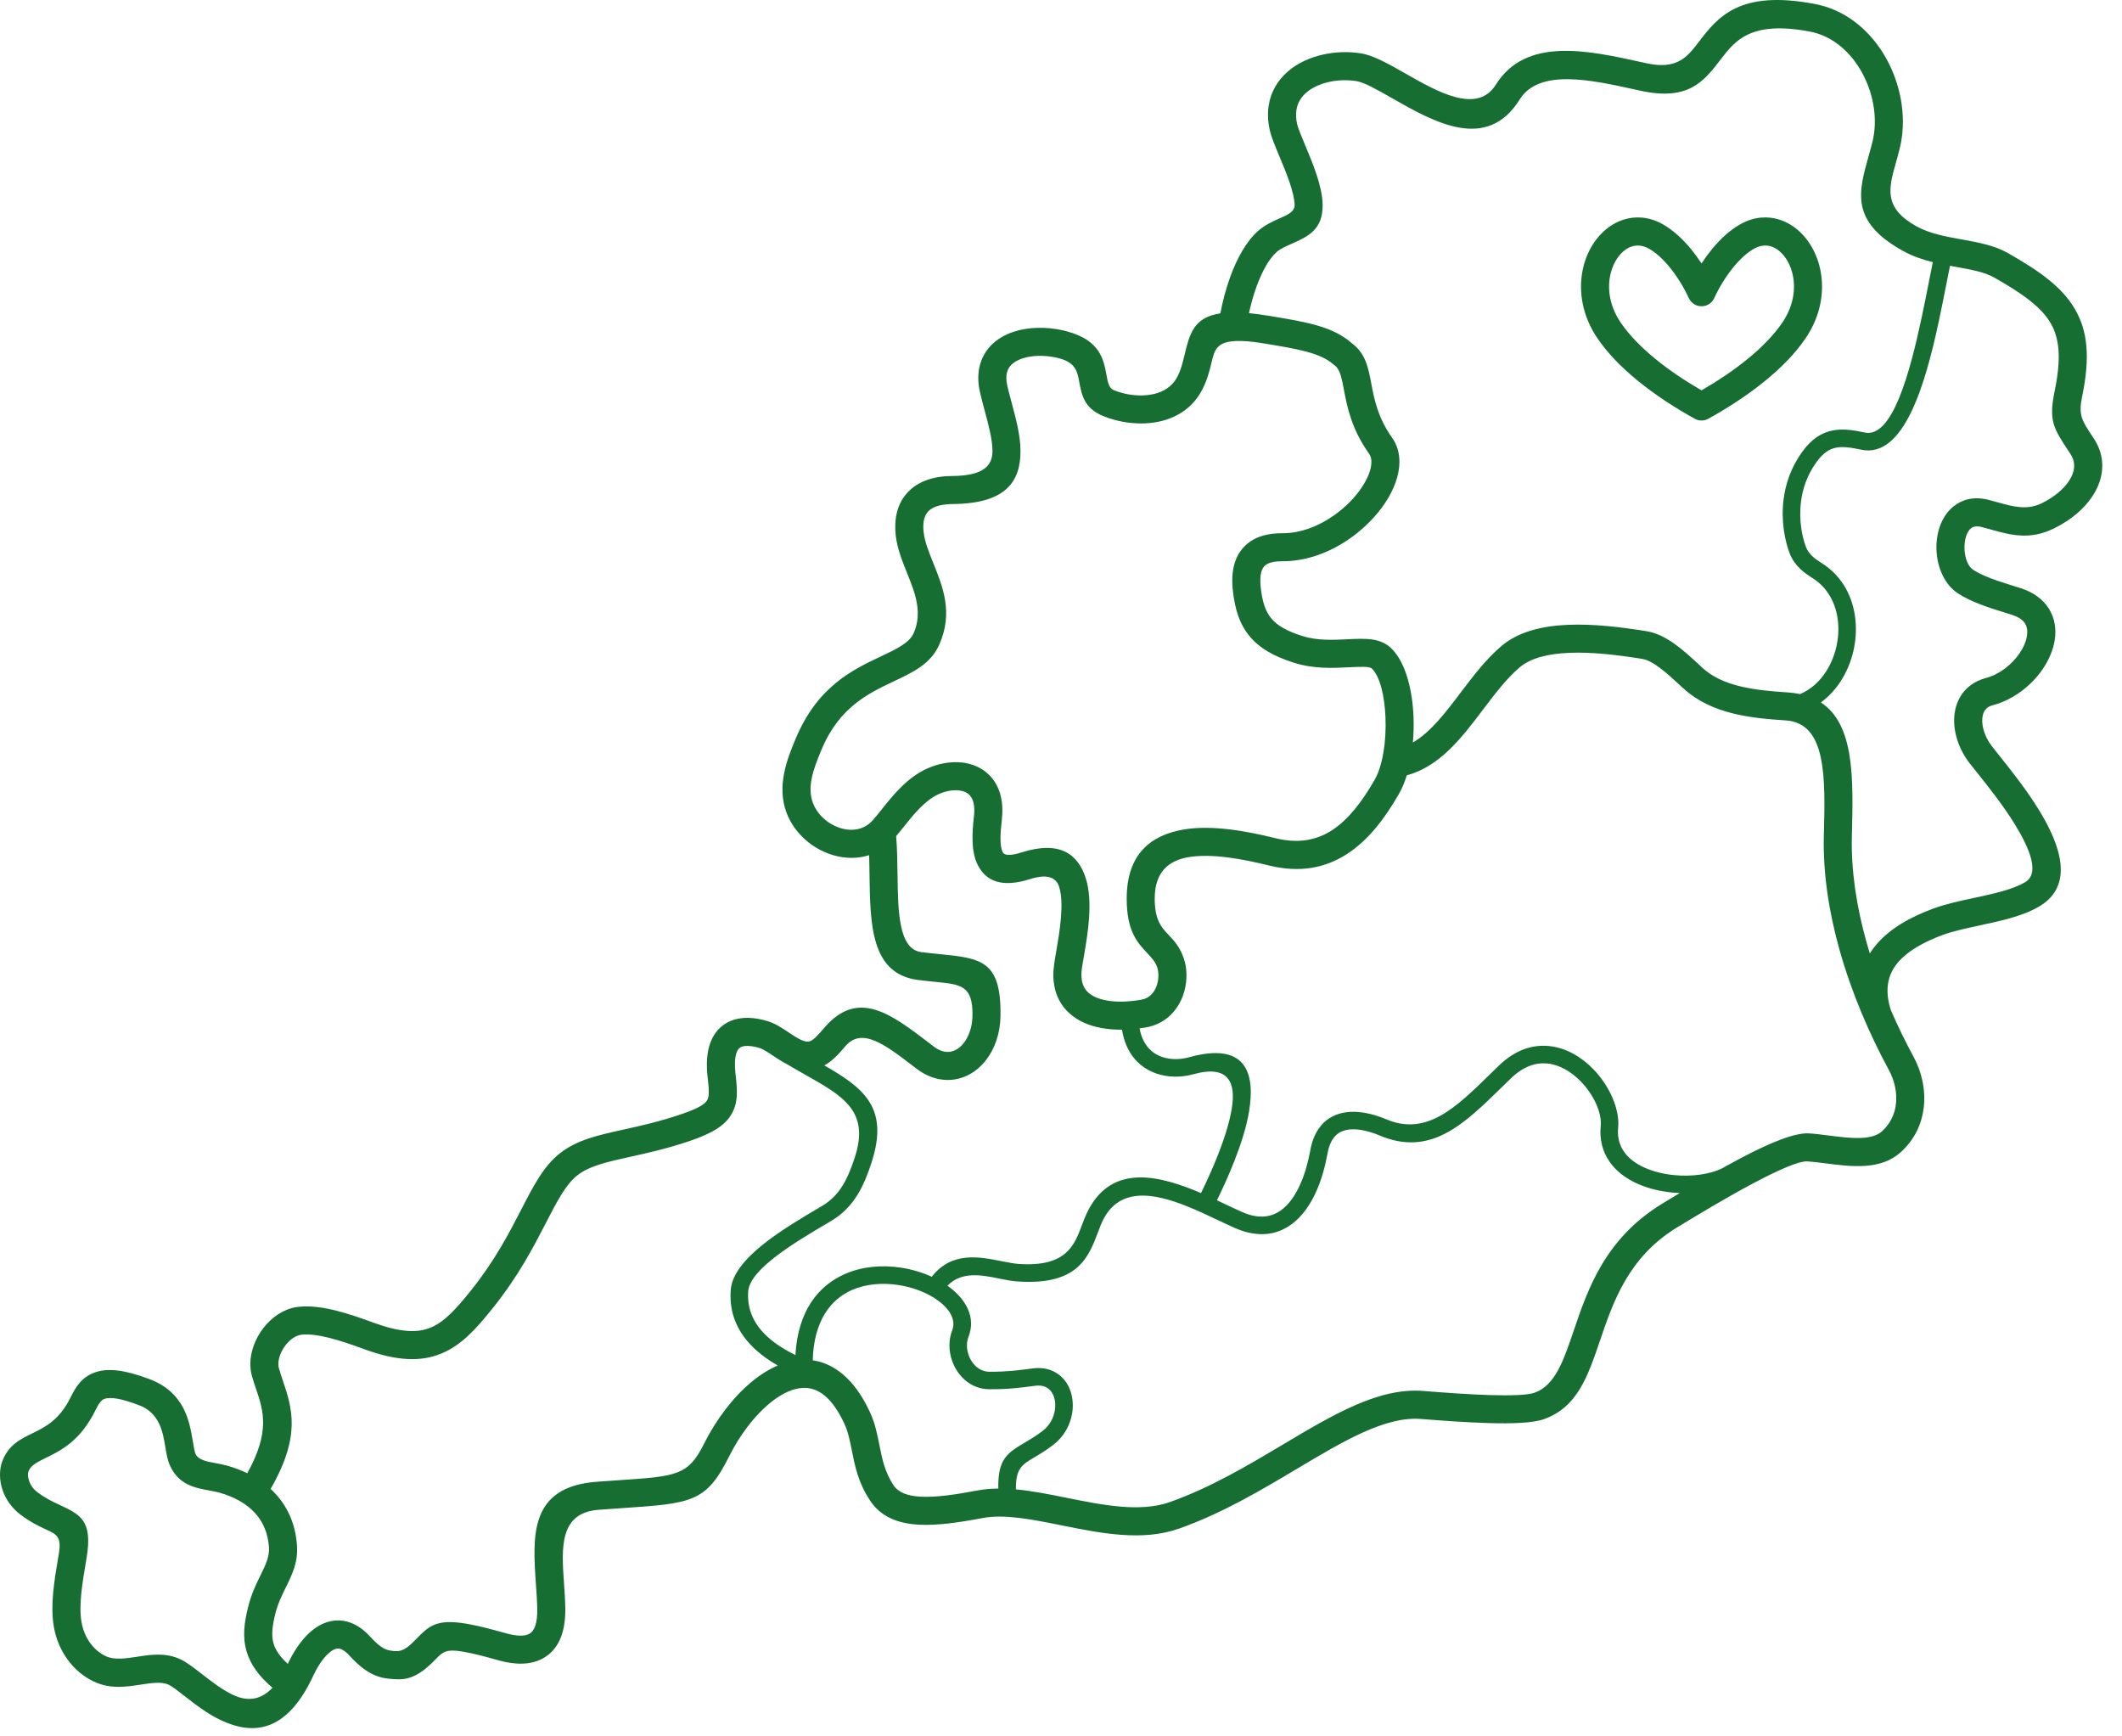<?xml version="1.0" encoding="UTF-8"?>
<svg width="99px" height="81px" viewBox="0 0 99 81" version="1.1" xmlns="http://www.w3.org/2000/svg" xmlns:xlink="http://www.w3.org/1999/xlink">
    <title>logo</title>
    <g id="Page-1" stroke="none" stroke-width="1" fill="none" fill-rule="evenodd">
        <g id="logo-with-text" fill="#176E32" fill-rule="nonzero">
            <g id="logo" transform="translate(-0.001, -0.001)">
                <g id="Group">
                    <path d="M37.12,34.465 C38.141,32.017 39.784,31.241 41.118,30.612 C41.829,30.276 42.429,29.993 42.631,29.529 C43.055,28.557 42.681,27.63 42.323,26.742 C42.09,26.162 41.862,25.596 41.791,24.979 C41.777,24.856 41.77,24.726 41.769,24.59 C41.765,23.915 41.968,23.366 42.359,22.954 C42.741,22.553 43.28,22.309 43.96,22.231 C44.099,22.215 44.256,22.207 44.43,22.206 C45.911,22.198 46.308,21.702 46.304,21.031 C46.302,20.505 46.121,19.829 45.941,19.157 C45.867,18.882 45.794,18.609 45.724,18.309 C45.61,17.818 45.62,17.384 45.725,17.006 C45.853,16.547 46.112,16.187 46.458,15.914 C46.777,15.663 47.168,15.493 47.593,15.394 C48.29,15.232 49.097,15.269 49.807,15.467 C51.328,15.89 51.486,16.747 51.632,17.541 C51.685,17.831 51.735,18.103 51.956,18.197 C52.477,18.417 53.189,18.527 53.823,18.384 C54.266,18.283 54.664,18.051 54.9,17.629 C55.091,17.285 55.181,16.912 55.261,16.575 C55.497,15.588 55.684,14.806 56.936,14.619 C57.039,14.066 57.194,13.472 57.397,12.914 C57.711,12.054 58.146,11.258 58.698,10.772 C59.022,10.488 59.377,10.33 59.719,10.179 C60.075,10.022 60.403,9.876 60.4,9.572 C60.392,8.974 60,8.035 59.682,7.274 C59.484,6.801 59.312,6.388 59.24,6.067 C59.148,5.656 59.136,5.279 59.188,4.935 C59.29,4.266 59.625,3.728 60.101,3.321 C60.546,2.941 61.113,2.683 61.721,2.547 C62.292,2.42 62.9,2.399 63.472,2.486 C64.075,2.578 64.791,2.986 65.587,3.44 C67.077,4.289 68.92,5.339 69.788,3.951 C71.188,1.712 74.078,2.349 76.571,2.898 C76.872,2.964 76.506,2.884 76.81,2.951 C78.251,3.266 78.723,2.651 79.244,1.972 C80.14,0.804 81.136,-0.494 84.696,0.191 C84.749,0.201 84.816,0.216 84.896,0.235 C86.257,0.565 87.337,1.53 88.008,2.74 C88.668,3.931 88.937,5.37 88.686,6.673 C88.674,6.737 88.657,6.814 88.635,6.904 C88.568,7.181 88.504,7.408 88.442,7.628 C88.12,8.777 87.861,9.698 89.414,10.56 C90.025,10.9 90.785,11.037 91.512,11.168 C92.291,11.309 93.038,11.443 93.678,11.806 C95.19,12.663 96.219,13.411 96.807,14.424 C97.411,15.462 97.513,16.693 97.145,18.477 C96.963,19.362 97.112,19.588 97.615,20.35 L97.692,20.468 C97.751,20.557 97.802,20.647 97.847,20.738 C98.172,21.402 98.144,22.098 97.845,22.75 C97.574,23.338 97.077,23.882 96.423,24.312 C96.236,24.435 96.037,24.549 95.827,24.652 C94.691,25.208 93.799,24.958 92.89,24.704 C92.746,24.664 92.602,24.623 92.442,24.584 C92.221,24.53 92.063,24.56 91.96,24.641 C91.863,24.718 91.787,24.844 91.734,24.996 C91.67,25.182 91.644,25.399 91.653,25.619 C91.672,26.028 91.809,26.417 92.056,26.58 C92.531,26.894 93.258,27.121 94.023,27.36 L94.256,27.433 C94.888,27.631 95.32,27.969 95.585,28.389 C95.864,28.831 95.943,29.338 95.864,29.855 C95.792,30.32 95.589,30.796 95.29,31.231 C94.766,31.992 93.926,32.646 92.975,32.898 C92.866,32.927 92.78,32.969 92.713,33.021 C92.604,33.105 92.536,33.23 92.504,33.378 C92.462,33.571 92.475,33.796 92.537,34.027 C92.608,34.295 92.74,34.564 92.923,34.801 C93.068,34.987 93.163,35.106 93.27,35.24 C93.795,35.896 94.542,36.831 95.13,37.791 C96.175,39.495 96.741,41.304 95.177,42.263 C94.416,42.729 93.382,42.951 92.368,43.169 C91.732,43.306 91.105,43.44 90.624,43.62 C89.785,43.933 88.986,44.355 88.508,44.946 C88.08,45.474 87.909,46.18 88.222,47.135 C88.552,47.895 88.91,48.621 89.278,49.301 C89.649,49.983 89.856,50.845 89.748,51.694 C89.655,52.432 89.331,53.156 88.683,53.745 C87.746,54.598 86.39,54.425 85.172,54.27 C84.877,54.232 84.591,54.195 84.319,54.179 C83.922,54.154 82.965,54.585 81.85,55.172 C80.639,55.811 79.312,56.608 78.245,57.257 C75.972,58.639 75.257,60.744 74.657,62.51 C74.076,64.219 73.588,65.657 72.021,66.206 C71.521,66.382 70.573,66.417 69.49,66.387 C68.431,66.357 67.278,66.272 66.299,66.194 C64.634,66.061 62.697,67.215 60.512,68.517 C58.837,69.515 57.024,70.596 55.011,71.307 C53.291,71.915 51.367,71.527 49.519,71.155 C48.173,70.884 46.871,70.622 45.855,70.814 C44.723,71.027 43.709,71.175 42.855,71.125 C41.864,71.066 41.086,70.748 40.59,69.995 C40.04,69.162 39.89,68.405 39.745,67.673 C39.657,67.23 39.572,66.798 39.392,66.411 C39.109,65.802 38.802,65.379 38.482,65.11 C38.108,64.796 37.704,64.698 37.298,64.76 C36.835,64.83 36.352,65.093 35.889,65.478 C35.158,66.087 34.494,66.985 34.02,67.936 C32.946,70.087 32.283,70.132 28.997,70.355 C28.687,70.376 28.351,70.399 27.937,70.43 C26.084,70.566 26.199,72.21 26.313,73.842 C26.339,74.216 26.366,74.589 26.374,75.001 C26.398,76.261 25.992,76.973 25.375,77.337 C24.776,77.69 24.039,77.659 23.33,77.472 C23.26,77.454 23.129,77.417 22.992,77.379 C22.603,77.272 22.142,77.144 21.588,77.046 C20.812,76.908 20.643,77.081 20.362,77.367 C20.275,77.455 20.181,77.551 20.079,77.646 C19.262,78.41 18.73,78.362 18.228,78.318 L18.208,78.316 L18.208,78.318 C17.908,78.292 17.617,78.228 17.286,78.049 C16.988,77.887 16.672,77.636 16.305,77.232 C16.172,77.087 16.053,76.994 15.945,76.944 C15.848,76.899 15.759,76.893 15.678,76.914 C15.564,76.944 15.443,77.023 15.324,77.132 C15.038,77.392 14.793,77.789 14.619,78.165 C13.362,80.879 11.771,80.924 10.334,80.259 C9.682,79.956 9.097,79.499 8.603,79.113 C8.297,78.874 8.032,78.666 7.872,78.592 C7.542,78.437 7.064,78.51 6.576,78.585 C5.868,78.693 5.144,78.804 4.374,78.441 C3.911,78.223 3.478,77.869 3.141,77.4 C2.838,76.979 2.612,76.466 2.511,75.877 C2.341,74.888 2.537,73.724 2.704,72.728 L2.75,72.454 C2.877,71.689 2.63,71.573 2.198,71.372 C1.846,71.208 1.425,71.011 0.96,70.659 C0.542,70.342 0.282,69.951 0.139,69.564 C-0.05,69.052 -0.029,68.529 0.104,68.178 C0.396,67.409 0.919,67.153 1.542,66.848 C2.101,66.574 2.777,66.243 3.298,65.179 C3.557,64.652 3.847,64.206 4.493,64.001 C5.04,63.828 5.797,63.887 6.973,64.334 C8.619,64.961 8.84,66.29 9.004,67.274 C9.045,67.521 9.081,67.737 9.128,67.834 C9.262,68.108 9.646,68.179 10.029,68.249 C10.219,68.284 10.409,68.319 10.592,68.37 C10.921,68.462 11.238,68.58 11.537,68.725 C12.618,66.788 12.285,65.796 11.951,64.804 C11.879,64.589 11.807,64.374 11.755,64.192 C11.724,64.085 11.703,63.969 11.69,63.845 C11.632,63.269 11.82,62.645 12.16,62.132 C12.502,61.616 13.01,61.194 13.589,61.028 C13.699,60.996 13.818,60.973 13.945,60.961 C14.487,60.906 15.078,60.987 15.685,61.14 C16.257,61.283 16.843,61.488 17.413,61.697 C18.653,62.152 19.463,62.193 20.094,61.932 L20.094,61.931 C20.745,61.661 21.301,61.039 21.97,60.204 C23.092,58.804 23.762,57.505 24.312,56.438 C24.899,55.299 25.363,54.4 26.123,53.801 C26.92,53.174 27.887,52.96 29.123,52.687 C29.883,52.519 30.757,52.326 31.759,51.986 C32.504,51.733 32.865,51.54 32.995,51.323 C33.106,51.136 33.077,50.784 33.015,50.257 C32.947,49.674 32.978,49.191 33.091,48.799 C33.204,48.41 33.396,48.11 33.655,47.891 C33.919,47.667 34.237,47.539 34.598,47.497 C34.953,47.455 35.35,47.502 35.776,47.625 C36.163,47.737 36.486,47.954 36.835,48.188 L36.98,48.284 C37.382,48.55 37.617,48.627 37.771,48.579 C37.954,48.522 38.172,48.282 38.446,47.96 C40.021,46.109 41.56,47.287 43.368,48.67 L43.55,48.81 C43.783,48.988 44.006,49.07 44.205,49.073 C44.342,49.075 44.476,49.039 44.601,48.972 C44.739,48.897 44.866,48.784 44.977,48.64 C45.214,48.329 45.363,47.889 45.371,47.381 C45.394,45.978 44.832,45.923 43.677,45.808 C43.424,45.783 43.149,45.756 42.821,45.713 C40.63,45.43 40.599,43.123 40.567,40.8 C40.563,40.496 40.559,40.191 40.549,39.893 C40.009,40.067 39.428,40.055 38.88,39.896 C38.319,39.733 37.79,39.414 37.379,38.985 C37.082,38.676 36.844,38.311 36.694,37.908 C36.459,37.274 36.466,36.644 36.592,36.034 C36.707,35.47 36.917,34.951 37.12,34.465 L37.12,34.465 Z M79.971,13.921 C79.904,14.056 79.806,14.154 79.671,14.222 C79.661,14.226 79.651,14.231 79.641,14.235 L79.612,14.247 C79.547,14.271 79.48,14.284 79.413,14.287 C79.394,14.288 79.374,14.288 79.355,14.287 C79.288,14.284 79.221,14.271 79.156,14.247 L79.127,14.235 C79.117,14.231 79.107,14.226 79.097,14.222 C78.956,14.151 78.857,14.048 78.789,13.906 C78.569,13.423 78.252,12.896 77.879,12.445 C77.579,12.081 77.247,11.772 76.911,11.591 C76.635,11.442 76.367,11.422 76.132,11.498 C75.903,11.572 75.691,11.736 75.516,11.962 C75.324,12.212 75.183,12.532 75.115,12.895 C74.993,13.545 75.115,14.317 75.614,15.05 C76.02,15.646 76.581,16.21 77.206,16.723 C77.892,17.288 78.658,17.791 79.384,18.21 C80.11,17.791 80.876,17.288 81.562,16.724 C82.187,16.21 82.748,15.646 83.154,15.05 C83.653,14.317 83.775,13.545 83.654,12.895 C83.586,12.532 83.444,12.212 83.252,11.962 C83.077,11.736 82.865,11.572 82.637,11.498 C82.402,11.422 82.134,11.442 81.857,11.591 C81.521,11.772 81.19,12.081 80.889,12.445 C80.516,12.896 80.199,13.423 79.979,13.906 L79.971,13.921 L79.971,13.921 Z M79.384,12.289 C79.537,12.056 79.703,11.829 79.879,11.615 C80.282,11.127 80.744,10.704 81.237,10.438 C81.851,10.106 82.473,10.07 83.036,10.252 C83.523,10.41 83.954,10.731 84.287,11.163 C84.603,11.573 84.834,12.086 84.94,12.654 C85.12,13.614 84.949,14.74 84.235,15.789 C83.757,16.49 83.109,17.145 82.393,17.733 C81.529,18.443 80.571,19.055 79.699,19.536 C79.492,19.65 79.25,19.639 79.059,19.53 C78.19,19.05 77.235,18.44 76.375,17.733 C75.659,17.145 75.011,16.49 74.533,15.789 C73.819,14.74 73.648,13.614 73.828,12.654 C73.934,12.086 74.165,11.573 74.481,11.163 C74.814,10.731 75.245,10.41 75.732,10.252 C76.296,10.07 76.917,10.106 77.531,10.438 C78.024,10.704 78.486,11.127 78.889,11.615 C79.065,11.829 79.231,12.056 79.384,12.289 L79.384,12.289 Z M83.982,32.379 C84.49,32.167 84.906,31.781 85.207,31.306 C85.417,30.974 85.573,30.598 85.666,30.206 C85.76,29.811 85.791,29.402 85.752,29.009 C85.673,28.196 85.299,27.435 84.569,26.973 C84.365,26.843 84.163,26.706 83.976,26.526 C83.778,26.336 83.61,26.109 83.496,25.812 C83.294,25.289 83.081,24.353 83.21,23.313 C83.299,22.589 83.552,21.81 84.083,21.077 C84.521,20.473 84.98,20.189 85.487,20.085 C85.97,19.986 86.457,20.062 87.002,20.178 C88.281,20.449 89.101,17.42 89.666,14.758 C89.779,14.229 89.886,13.684 89.985,13.183 C90.052,12.842 90.115,12.522 90.175,12.23 C89.7,12.112 89.228,11.953 88.778,11.703 C86.321,10.339 86.704,8.975 87.181,7.274 C87.247,7.042 87.314,6.802 87.364,6.596 C87.374,6.554 87.386,6.497 87.4,6.427 C87.592,5.424 87.381,4.307 86.865,3.376 C86.36,2.465 85.568,1.744 84.589,1.506 C84.556,1.498 84.51,1.489 84.45,1.477 C81.682,0.945 80.946,1.904 80.284,2.766 C79.496,3.794 78.782,4.725 76.534,4.232 L76.289,4.179 C76.304,4.182 76.358,4.194 76.289,4.179 C74.214,3.722 71.807,3.192 70.9,4.643 C69.365,7.098 66.919,5.704 64.941,4.578 C64.259,4.189 63.645,3.839 63.277,3.783 C62.854,3.719 62.412,3.732 62.003,3.823 C61.599,3.914 61.229,4.078 60.952,4.315 C60.707,4.525 60.535,4.797 60.485,5.13 C60.455,5.326 60.463,5.545 60.516,5.785 C60.559,5.976 60.714,6.346 60.891,6.771 C61.252,7.634 61.696,8.697 61.707,9.557 C61.721,10.726 61.013,11.04 60.247,11.379 C59.997,11.489 59.738,11.604 59.564,11.756 C59.19,12.085 58.872,12.688 58.627,13.36 C58.477,13.771 58.358,14.201 58.27,14.61 C58.552,14.636 58.864,14.677 59.208,14.734 L59.244,14.74 C60.952,15.023 62.18,15.227 63.071,16.012 L63.071,16.012 C63.712,16.495 63.832,17.126 63.984,17.93 C64.115,18.618 64.278,19.475 64.945,20.415 C65.184,20.751 65.292,21.141 65.29,21.56 C65.286,22.167 65.04,22.836 64.619,23.467 C64.224,24.059 63.668,24.632 63.015,25.096 C62.098,25.747 60.978,26.19 59.821,26.183 C59.515,26.182 59.209,26.222 59.027,26.376 C58.857,26.52 58.76,26.818 58.816,27.373 C58.884,28.043 59.032,28.515 59.315,28.854 C59.604,29.199 60.065,29.449 60.755,29.669 C61.454,29.891 62.204,29.854 62.839,29.823 C63.702,29.78 64.406,29.746 64.922,30.255 C65.559,30.883 65.896,32.134 65.947,33.432 C65.963,33.831 65.953,34.239 65.917,34.638 C66.753,34.151 67.445,33.236 68.143,32.314 C68.729,31.541 69.317,30.764 70.039,30.146 C70.825,29.473 71.933,29.197 73.171,29.147 C74.324,29.1 75.597,29.248 76.815,29.444 C77.736,29.593 78.528,30.324 79.253,30.993 C79.474,31.197 79.154,30.905 79.429,31.157 C79.897,31.586 80.493,31.843 81.147,32.007 C81.849,32.182 82.625,32.25 83.394,32.3 C83.604,32.313 83.799,32.34 83.982,32.379 L83.982,32.379 Z M90.976,12.399 C90.918,12.685 90.855,13.002 90.789,13.34 C90.693,13.826 90.589,14.355 90.467,14.928 C89.823,17.962 88.818,21.4 86.832,20.978 C86.379,20.882 85.984,20.817 85.651,20.886 C85.341,20.949 85.049,21.14 84.747,21.557 C84.307,22.164 84.098,22.81 84.023,23.412 C83.914,24.299 84.09,25.085 84.258,25.521 C84.323,25.688 84.423,25.822 84.543,25.937 C84.673,26.062 84.838,26.173 85.008,26.281 C85.971,26.891 86.464,27.881 86.566,28.932 C86.613,29.419 86.577,29.918 86.463,30.395 C86.35,30.874 86.159,31.335 85.899,31.745 C85.646,32.144 85.328,32.495 84.951,32.768 C86.533,33.798 86.467,36.349 86.398,39.004 L86.398,39.008 C86.356,40.626 86.621,42.301 87.073,43.924 C87.125,44.11 87.179,44.294 87.235,44.478 C87.312,44.356 87.396,44.239 87.488,44.126 C88.139,43.32 89.139,42.779 90.168,42.395 C90.754,42.176 91.421,42.033 92.097,41.888 C93.002,41.693 93.925,41.495 94.495,41.145 C95.166,40.734 94.702,39.597 94.013,38.473 C93.455,37.562 92.747,36.677 92.25,36.055 C92.086,35.849 91.94,35.667 91.888,35.6 C91.597,35.224 91.385,34.793 91.271,34.36 C91.157,33.932 91.136,33.496 91.223,33.101 C91.319,32.662 91.543,32.272 91.913,31.985 C92.116,31.829 92.358,31.708 92.642,31.632 C93.28,31.463 93.851,31.014 94.213,30.488 C94.4,30.216 94.526,29.93 94.567,29.66 C94.6,29.442 94.576,29.241 94.478,29.086 C94.374,28.922 94.178,28.781 93.866,28.683 L93.634,28.61 C92.778,28.343 91.965,28.09 91.334,27.672 C90.717,27.264 90.382,26.467 90.346,25.676 C90.33,25.299 90.38,24.915 90.499,24.57 C90.63,24.192 90.846,23.856 91.15,23.616 C91.56,23.292 92.095,23.151 92.755,23.313 C92.908,23.351 93.074,23.397 93.239,23.443 C93.909,23.631 94.566,23.814 95.253,23.478 C95.414,23.399 95.565,23.313 95.705,23.221 C96.155,22.924 96.488,22.571 96.656,22.207 C96.794,21.906 96.812,21.595 96.673,21.312 C96.652,21.27 96.628,21.227 96.601,21.185 L96.523,21.067 C95.79,19.956 95.573,19.627 95.864,18.216 C96.161,16.771 96.104,15.819 95.674,15.08 C95.229,14.314 94.35,13.691 93.032,12.944 C92.583,12.689 91.946,12.575 91.281,12.455 C91.18,12.436 91.078,12.418 90.976,12.399 L90.976,12.399 Z M56.033,55.657 C56.443,54.814 57.243,53.094 57.469,51.709 C57.66,50.541 57.355,49.648 55.683,50.111 C55.523,50.156 55.357,50.188 55.189,50.207 C54.652,50.266 54.072,50.189 53.57,49.912 C53.057,49.629 52.632,49.145 52.425,48.397 C52.393,48.282 52.366,48.161 52.345,48.034 C52.087,48.036 51.835,48.022 51.594,47.989 C51.009,47.911 50.481,47.723 50.064,47.41 C49.609,47.068 49.295,46.594 49.185,45.971 C49.134,45.687 49.129,45.37 49.177,45.018 C49.204,44.816 49.238,44.618 49.276,44.395 C49.432,43.49 49.662,42.153 49.414,41.372 C49.283,40.959 48.91,40.739 48.059,41.009 C46.702,41.44 45.979,41.084 45.607,40.33 C45.31,39.727 45.345,38.904 45.439,38.086 C45.48,37.729 45.445,37.462 45.358,37.272 C45.302,37.152 45.223,37.063 45.129,37.001 C45.023,36.932 44.89,36.891 44.742,36.874 C44.44,36.839 44.096,36.907 43.775,37.055 C43.14,37.348 42.599,38.026 42.162,38.574 C42.039,38.728 41.923,38.873 41.81,39.005 C41.858,39.574 41.866,40.18 41.874,40.785 C41.898,42.538 41.922,44.279 42.985,44.416 C43.26,44.452 43.544,44.48 43.805,44.506 C45.766,44.701 46.72,44.795 46.678,47.402 C46.666,48.201 46.415,48.913 46.017,49.434 C45.794,49.726 45.524,49.962 45.221,50.125 C44.905,50.295 44.555,50.386 44.184,50.38 C43.713,50.372 43.224,50.208 42.755,49.85 L42.573,49.711 C41.297,48.734 40.209,47.902 39.44,48.806 C39.11,49.194 38.819,49.508 38.461,49.701 C40.281,50.748 41.491,51.66 40.669,54.209 C40.494,54.754 40.295,55.269 40.009,55.733 C39.711,56.215 39.325,56.632 38.785,56.952 L38.613,57.054 C37.104,57.946 34.981,59.202 34.908,60.243 C34.846,61.128 35.212,61.822 35.821,62.371 C36.18,62.695 36.621,62.972 37.11,63.212 C37.229,61.127 38.201,59.958 39.439,59.423 C40.243,59.075 41.153,59.005 42.006,59.131 C42.524,59.207 43.025,59.356 43.471,59.56 C44.407,58.368 45.679,58.623 46.756,58.839 L46.757,58.837 C47.032,58.892 47.293,58.945 47.505,58.96 C49.735,59.12 50.118,58.104 50.471,57.169 C50.512,57.061 50.552,56.954 50.597,56.843 C51.596,54.362 53.739,54.728 55.7,55.518 C55.812,55.563 55.923,55.61 56.033,55.657 L56.033,55.657 Z M53.165,47.974 C53.179,48.046 53.195,48.115 53.213,48.18 C53.354,48.688 53.631,49.011 53.964,49.194 C54.307,49.384 54.716,49.435 55.1,49.393 C55.228,49.379 55.35,49.355 55.465,49.323 C58.098,48.593 58.577,50.001 58.276,51.84 C58.035,53.32 57.208,55.106 56.778,55.993 C56.913,56.056 57.045,56.119 57.173,56.18 C57.456,56.314 57.723,56.44 57.951,56.54 C58.16,56.632 58.356,56.693 58.538,56.725 C59.023,56.813 59.435,56.702 59.777,56.45 C60.145,56.179 60.445,55.744 60.678,55.212 C60.881,54.75 61.031,54.221 61.131,53.663 C61.173,53.431 61.234,53.224 61.31,53.042 C61.539,52.5 61.904,52.173 62.342,52.003 C62.757,51.842 63.226,51.832 63.697,51.917 C64.03,51.976 64.365,52.084 64.682,52.217 C66.554,53.007 67.923,51.67 69.493,50.135 C69.64,49.992 69.788,49.847 69.933,49.707 C70.698,48.969 71.504,48.724 72.262,48.797 C72.668,48.836 73.054,48.966 73.408,49.16 C73.753,49.35 74.07,49.601 74.347,49.889 C75.109,50.678 75.575,51.765 75.494,52.601 C75.451,53.052 75.558,53.425 75.766,53.725 C75.984,54.039 76.318,54.284 76.714,54.464 C77.134,54.655 77.615,54.771 78.103,54.818 C78.932,54.898 79.769,54.785 80.343,54.503 C80.409,54.466 80.474,54.429 80.539,54.393 C80.56,54.38 80.58,54.367 80.6,54.353 L80.603,54.358 C80.819,54.239 81.032,54.124 81.24,54.014 C82.541,53.328 83.724,52.831 84.396,52.872 C84.681,52.889 85.003,52.93 85.336,52.973 C86.27,53.092 87.309,53.224 87.802,52.776 C88.197,52.416 88.395,51.976 88.451,51.53 C88.523,50.967 88.381,50.389 88.13,49.926 C87.221,48.252 86.379,46.305 85.812,44.273 C85.329,42.537 85.045,40.734 85.091,38.977 L85.091,38.973 C85.161,36.286 85.227,33.73 83.312,33.607 C82.481,33.553 81.636,33.478 80.835,33.278 C79.987,33.066 79.2,32.718 78.547,32.12 L78.367,31.956 L78.367,31.957 C78.386,31.974 78.403,31.991 78.367,31.957 C77.778,31.414 77.136,30.821 76.61,30.736 C75.463,30.551 74.272,30.411 73.222,30.454 C72.258,30.493 71.424,30.684 70.89,31.14 C70.28,31.662 69.733,32.385 69.189,33.104 C68.185,34.429 67.191,35.742 65.631,36.171 C65.533,36.492 65.412,36.783 65.27,37.031 C64.599,38.2 63.834,39.192 62.872,39.821 C61.861,40.483 60.667,40.736 59.197,40.373 C57.989,40.075 56.543,39.8 55.44,39.988 C54.539,40.141 53.874,40.666 53.873,41.914 C53.872,42.925 54.192,43.263 54.498,43.588 C54.778,43.885 55.05,44.174 55.23,44.709 C55.269,44.823 55.298,44.937 55.317,45.047 C55.407,45.554 55.342,46.137 55.11,46.643 C54.864,47.176 54.434,47.63 53.805,47.841 C53.695,47.878 53.586,47.907 53.479,47.926 C53.374,47.944 53.27,47.96 53.165,47.974 L53.165,47.974 Z M46.576,69.44 C46.548,68.047 47.004,67.776 47.831,67.285 C48.068,67.145 48.342,66.982 48.641,66.754 C48.964,66.508 49.152,66.156 49.212,65.803 C49.25,65.583 49.238,65.367 49.178,65.18 C49.123,65.009 49.03,64.865 48.899,64.77 C48.758,64.667 48.561,64.615 48.308,64.644 C48.185,64.658 48.118,64.667 48.044,64.677 C47.618,64.734 47.031,64.813 46.156,64.807 C45.931,64.806 45.723,64.764 45.534,64.69 C45.142,64.536 44.829,64.246 44.615,63.893 C44.407,63.55 44.294,63.145 44.296,62.749 C44.297,62.513 44.338,62.28 44.423,62.065 C44.614,61.579 44.314,61.071 43.768,60.672 C43.28,60.314 42.607,60.047 41.887,59.941 C41.17,59.835 40.416,59.89 39.762,60.172 C38.755,60.608 37.97,61.613 37.918,63.457 C38.402,63.527 38.876,63.735 39.322,64.11 C39.788,64.502 40.215,65.074 40.581,65.862 C40.828,66.394 40.928,66.902 41.031,67.422 C41.153,68.034 41.278,68.666 41.682,69.278 C41.914,69.63 42.349,69.784 42.932,69.818 C43.653,69.861 44.574,69.723 45.615,69.527 C45.925,69.469 46.246,69.442 46.576,69.44 L46.576,69.44 Z M44.204,59.977 C44.22,59.989 44.236,60 44.252,60.012 C45.095,60.629 45.534,61.475 45.185,62.363 C45.137,62.486 45.114,62.618 45.113,62.752 C45.111,63 45.183,63.255 45.313,63.47 C45.438,63.675 45.615,63.842 45.831,63.927 C45.933,63.967 46.043,63.99 46.159,63.991 C46.975,63.995 47.533,63.921 47.938,63.867 C48.061,63.851 48.173,63.836 48.215,63.831 C48.687,63.777 49.078,63.889 49.38,64.11 C49.658,64.312 49.851,64.601 49.956,64.93 C50.056,65.243 50.078,65.594 50.019,65.941 C49.927,66.483 49.637,67.024 49.138,67.404 C48.798,67.663 48.502,67.839 48.247,67.99 C47.69,68.321 47.38,68.505 47.398,69.478 C48.162,69.549 48.962,69.71 49.776,69.874 C51.448,70.211 53.189,70.561 54.575,70.072 C56.474,69.401 58.224,68.358 59.841,67.395 C62.219,65.978 64.327,64.722 66.401,64.887 C67.399,64.967 68.558,65.052 69.525,65.08 C70.468,65.106 71.259,65.087 71.59,64.971 C72.552,64.634 72.947,63.472 73.416,62.09 C74.085,60.12 74.883,57.772 77.569,56.139 C77.824,55.985 78.092,55.822 78.37,55.655 C78.255,55.65 78.141,55.643 78.027,55.632 C77.447,55.576 76.874,55.438 76.375,55.21 C75.851,54.972 75.402,54.636 75.094,54.193 C74.779,53.74 74.617,53.185 74.681,52.524 C74.739,51.914 74.365,51.085 73.758,50.456 C73.537,50.227 73.286,50.027 73.014,49.878 C72.751,49.734 72.472,49.638 72.185,49.611 C71.652,49.559 71.072,49.745 70.5,50.296 C70.349,50.442 70.205,50.583 70.063,50.722 C68.287,52.458 66.738,53.972 64.365,52.97 C64.1,52.858 63.823,52.769 63.553,52.721 C63.219,52.661 62.9,52.663 62.637,52.765 C62.398,52.858 62.196,53.044 62.063,53.359 C62.009,53.487 61.966,53.636 61.935,53.808 C61.823,54.429 61.655,55.02 61.428,55.538 C61.139,56.198 60.752,56.749 60.26,57.11 C59.742,57.491 59.121,57.66 58.393,57.529 C58.147,57.485 57.89,57.406 57.625,57.29 C57.368,57.177 57.104,57.052 56.824,56.92 C56.376,56.707 55.887,56.475 55.396,56.278 C53.812,55.64 52.094,55.315 51.356,57.147 C51.317,57.244 51.277,57.35 51.236,57.458 C50.78,58.666 50.284,59.98 47.447,59.777 C47.175,59.757 46.894,59.701 46.597,59.641 L46.597,59.64 C45.801,59.48 44.87,59.293 44.204,59.977 L44.204,59.977 Z M36.286,63.7 C35.913,63.487 35.571,63.248 35.274,62.98 C34.484,62.267 34.009,61.359 34.091,60.189 C34.194,58.717 36.534,57.332 38.197,56.349 L38.369,56.247 C38.784,56.001 39.082,55.678 39.314,55.303 C39.557,54.91 39.733,54.45 39.891,53.959 C40.575,51.836 39.33,51.131 37.601,50.153 C37.31,49.988 37.007,49.817 36.72,49.646 C36.573,49.573 36.42,49.483 36.257,49.376 C36.216,49.348 36.205,49.34 36.107,49.275 C35.845,49.099 35.602,48.936 35.412,48.881 C35.156,48.806 34.931,48.777 34.746,48.798 C34.643,48.811 34.56,48.841 34.501,48.891 C34.436,48.945 34.384,49.035 34.347,49.163 C34.282,49.386 34.269,49.697 34.317,50.108 C34.411,50.901 34.44,51.454 34.117,51.994 C33.812,52.505 33.247,52.864 32.179,53.227 C31.133,53.582 30.209,53.786 29.404,53.964 C28.337,54.2 27.501,54.384 26.933,54.832 C26.394,55.256 25.989,56.042 25.476,57.037 C24.898,58.157 24.196,59.519 22.99,61.024 C22.198,62.013 21.52,62.758 20.596,63.14 L20.596,63.14 L20.594,63.14 C19.651,63.531 18.546,63.509 16.962,62.927 C16.427,62.731 15.88,62.539 15.367,62.411 C14.89,62.291 14.445,62.225 14.073,62.262 C14.038,62.266 13.996,62.275 13.948,62.288 C13.681,62.365 13.432,62.582 13.251,62.855 C13.068,63.131 12.965,63.447 12.992,63.717 C12.996,63.752 13.003,63.791 13.016,63.834 C13.077,64.047 13.135,64.218 13.192,64.388 C13.625,65.678 14.059,66.969 12.627,69.457 C12.722,69.544 12.812,69.636 12.898,69.733 C13.437,70.339 13.789,71.119 13.856,72.093 C13.91,72.882 13.641,73.43 13.334,74.054 C13.155,74.418 12.959,74.815 12.844,75.288 C12.715,75.816 12.644,76.269 12.764,76.672 C12.854,76.971 13.056,77.279 13.429,77.619 L13.43,77.616 C13.667,77.105 14.014,76.553 14.442,76.163 C14.708,75.921 15.01,75.737 15.344,75.648 C15.712,75.551 16.098,75.571 16.493,75.755 C16.757,75.877 17.019,76.07 17.273,76.351 C17.534,76.637 17.735,76.803 17.907,76.896 C18.046,76.971 18.179,76.999 18.32,77.011 L18.32,77.014 L18.341,77.016 C18.56,77.035 18.793,77.056 19.187,76.688 C19.28,76.601 19.358,76.522 19.429,76.449 C20.012,75.855 20.364,75.497 21.813,75.754 C22.401,75.858 22.911,76 23.34,76.118 C23.435,76.145 23.525,76.17 23.663,76.206 C24.073,76.315 24.467,76.352 24.709,76.209 C24.934,76.076 25.08,75.726 25.067,75.021 C25.06,74.701 25.033,74.316 25.006,73.929 C24.847,71.651 24.686,69.356 27.844,69.123 C28.2,69.096 28.569,69.071 28.91,69.048 C31.571,68.867 32.108,68.831 32.846,67.351 C33.393,66.255 34.176,65.204 35.053,64.474 C35.446,64.146 35.861,63.881 36.286,63.7 L36.286,63.7 Z M78.443,32.032 C78.269,31.861 78.358,31.95 78.441,32.034 L78.443,32.032 Z M10.883,79.07 C11.464,79.339 12.101,79.376 12.714,78.734 C12.043,78.165 11.679,77.616 11.509,77.046 C11.304,76.36 11.394,75.709 11.573,74.981 C11.724,74.361 11.951,73.899 12.16,73.475 C12.383,73.021 12.579,72.623 12.549,72.18 C12.504,71.521 12.273,71.002 11.919,70.604 C11.503,70.136 10.908,69.819 10.238,69.631 C10.096,69.591 9.945,69.563 9.794,69.536 C9.083,69.405 8.372,69.275 7.949,68.408 C7.821,68.146 7.771,67.84 7.712,67.489 C7.601,66.821 7.451,65.919 6.506,65.559 C5.645,65.231 5.164,65.164 4.887,65.252 C4.71,65.308 4.592,65.509 4.472,65.753 C3.754,67.22 2.857,67.659 2.116,68.021 C1.747,68.202 1.437,68.354 1.329,68.639 C1.291,68.738 1.295,68.913 1.369,69.113 C1.433,69.286 1.553,69.464 1.749,69.613 C2.117,69.892 2.462,70.053 2.752,70.188 C3.755,70.656 4.329,70.924 4.042,72.665 L3.996,72.944 C3.845,73.837 3.669,74.883 3.802,75.656 C3.869,76.043 4.012,76.372 4.202,76.636 C4.405,76.918 4.661,77.129 4.933,77.257 C5.337,77.448 5.865,77.367 6.382,77.288 C7.062,77.184 7.729,77.082 8.426,77.408 C8.72,77.546 9.039,77.795 9.408,78.083 C9.844,78.423 10.361,78.828 10.883,79.07 L10.883,79.07 Z M58.053,15.913 L57.783,15.906 C56.763,15.911 56.662,16.332 56.532,16.877 C56.431,17.3 56.319,17.768 56.043,18.264 C55.601,19.056 54.89,19.483 54.11,19.66 C53.198,19.866 52.184,19.712 51.449,19.401 C50.576,19.032 50.464,18.424 50.345,17.777 C50.27,17.37 50.19,16.931 49.459,16.727 C48.947,16.585 48.374,16.557 47.885,16.67 C47.644,16.726 47.431,16.817 47.268,16.944 C47.133,17.051 47.033,17.187 46.986,17.354 C46.938,17.528 46.938,17.747 47,18.016 C47.056,18.257 47.131,18.538 47.207,18.819 C47.406,19.565 47.608,20.316 47.611,21.026 C47.619,22.45 46.947,23.499 44.435,23.513 C44.33,23.513 44.221,23.52 44.109,23.533 C43.741,23.575 43.471,23.684 43.308,23.856 C43.154,24.018 43.074,24.262 43.076,24.585 C43.076,24.652 43.082,24.734 43.093,24.831 C43.144,25.277 43.339,25.76 43.538,26.255 C43.996,27.391 44.473,28.576 43.831,30.052 C43.432,30.967 42.629,31.346 41.677,31.796 C40.547,32.329 39.156,32.985 38.33,34.967 C38.148,35.401 37.963,35.86 37.873,36.295 C37.793,36.684 37.785,37.076 37.924,37.451 C38.011,37.686 38.15,37.899 38.322,38.078 C38.577,38.344 38.902,38.541 39.244,38.64 C39.565,38.733 39.898,38.737 40.196,38.627 C40.352,38.569 40.499,38.48 40.628,38.356 C40.766,38.223 40.941,38.004 41.137,37.759 C41.661,37.102 42.309,36.29 43.226,35.866 C43.759,35.62 44.351,35.51 44.89,35.572 C45.232,35.611 45.557,35.719 45.842,35.905 C46.139,36.098 46.383,36.368 46.547,36.724 C46.731,37.123 46.811,37.624 46.741,38.235 C46.67,38.852 46.631,39.447 46.781,39.751 C46.856,39.902 47.102,39.942 47.664,39.764 C49.455,39.195 50.302,39.851 50.659,40.977 C51.006,42.069 50.745,43.588 50.568,44.616 C50.527,44.854 50.49,45.065 50.473,45.193 C50.445,45.4 50.448,45.584 50.476,45.746 C50.525,46.017 50.657,46.221 50.848,46.364 C51.077,46.536 51.396,46.642 51.768,46.693 C52.212,46.752 52.723,46.728 53.253,46.634 C53.308,46.624 53.353,46.613 53.39,46.601 C53.639,46.517 53.814,46.325 53.92,46.094 C54.039,45.836 54.072,45.536 54.026,45.273 C54.016,45.214 54.003,45.164 53.99,45.124 C53.903,44.865 53.726,44.677 53.545,44.485 C53.065,43.976 52.565,43.446 52.566,41.914 C52.568,39.834 53.696,38.957 55.225,38.696 C56.551,38.471 58.171,38.772 59.509,39.102 C60.583,39.367 61.44,39.192 62.155,38.724 C62.918,38.225 63.555,37.386 64.133,36.38 C64.511,35.72 64.684,34.577 64.64,33.484 C64.601,32.483 64.391,31.568 64.004,31.187 C63.896,31.081 63.449,31.103 62.901,31.13 C62.161,31.166 61.287,31.209 60.361,30.914 C59.424,30.615 58.77,30.243 58.311,29.694 C57.845,29.138 57.61,28.442 57.514,27.502 C57.407,26.443 57.701,25.784 58.182,25.376 C58.651,24.979 59.256,24.873 59.826,24.876 C60.688,24.881 61.543,24.536 62.256,24.03 C62.78,23.658 63.222,23.204 63.532,22.739 C63.815,22.315 63.981,21.898 63.983,21.555 C63.984,21.406 63.951,21.275 63.879,21.174 C63.045,19.998 62.853,18.985 62.698,18.171 C62.596,17.635 62.517,17.218 62.261,17.037 L62.211,17.002 L62.205,16.996 C61.591,16.456 60.522,16.278 59.034,16.032 L58.998,16.026 C58.627,15.964 58.315,15.928 58.053,15.913 L58.053,15.913 Z" id="Shape"></path>
                </g>
            </g>
        </g>
    </g>
</svg>